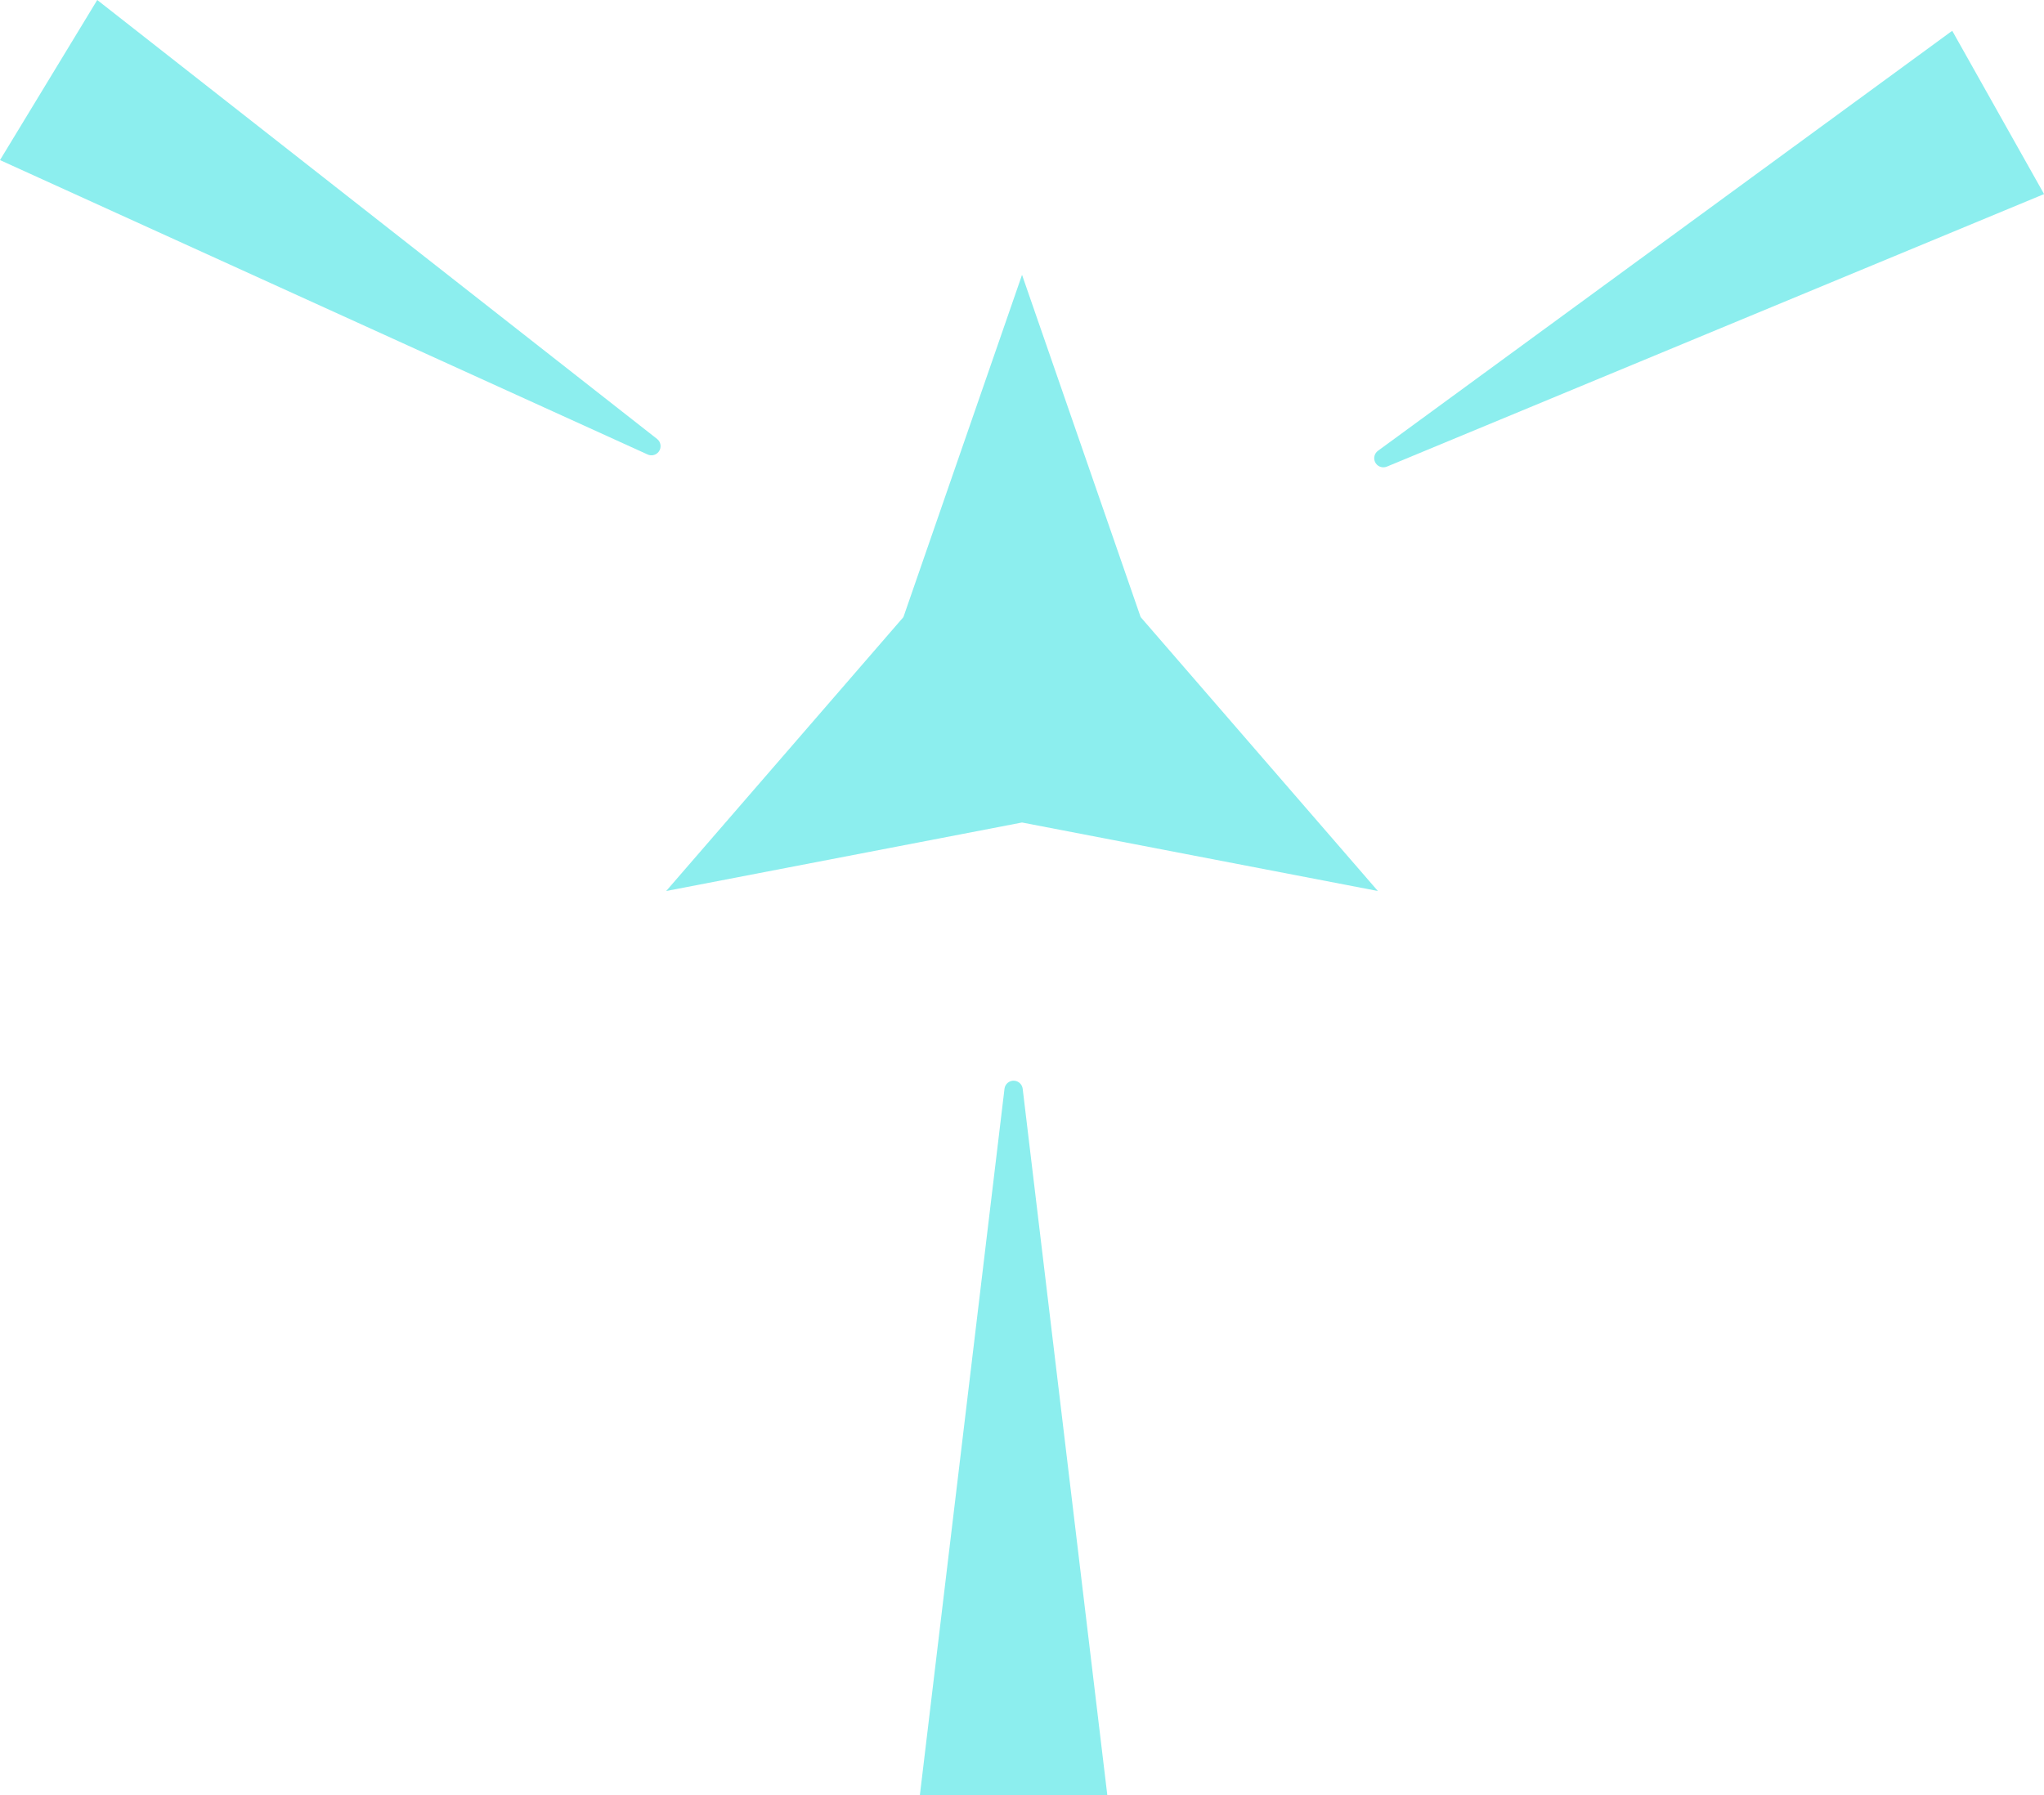 <?xml version="1.0" encoding="UTF-8"?>
<svg xmlns="http://www.w3.org/2000/svg" width="283.13" height="248.7" viewBox="0 0 283.13 248.7">
    <defs>
        <style>
            .cls-1 {
                fill: #8ceeee;

            }
        </style>
    </defs>
    <g id="lines">
        <g>
            <path class="cls-1"
                d="m153.38,248.7l-11.72-97.85c-.07-.57-.52-1.04-1.11-1.11-.69-.08-1.33.41-1.41,1.11l-11.72,97.85h25.95Z" />
            <path class="cls-1"
                d="m270.41,4.27l-79.54,58.19c-.46.34-.65.96-.42,1.51.27.65,1.01.95,1.66.68l91.03-37.76-12.72-22.62Z" />
            <path class="cls-1"
                d="m0,22.18l89.71,40.79c.52.24,1.15.1,1.52-.37.43-.55.34-1.35-.21-1.78L13.47,0,0,22.18Z" />
        </g>
    </g>
    <g id="center">
        <polygon class="cls-1"
            points="158 85.5 190.86 123.45 141.57 113.96 92.28 123.45 125.14 85.5 141.57 38.08 158 85.5" />
    </g>
</svg>